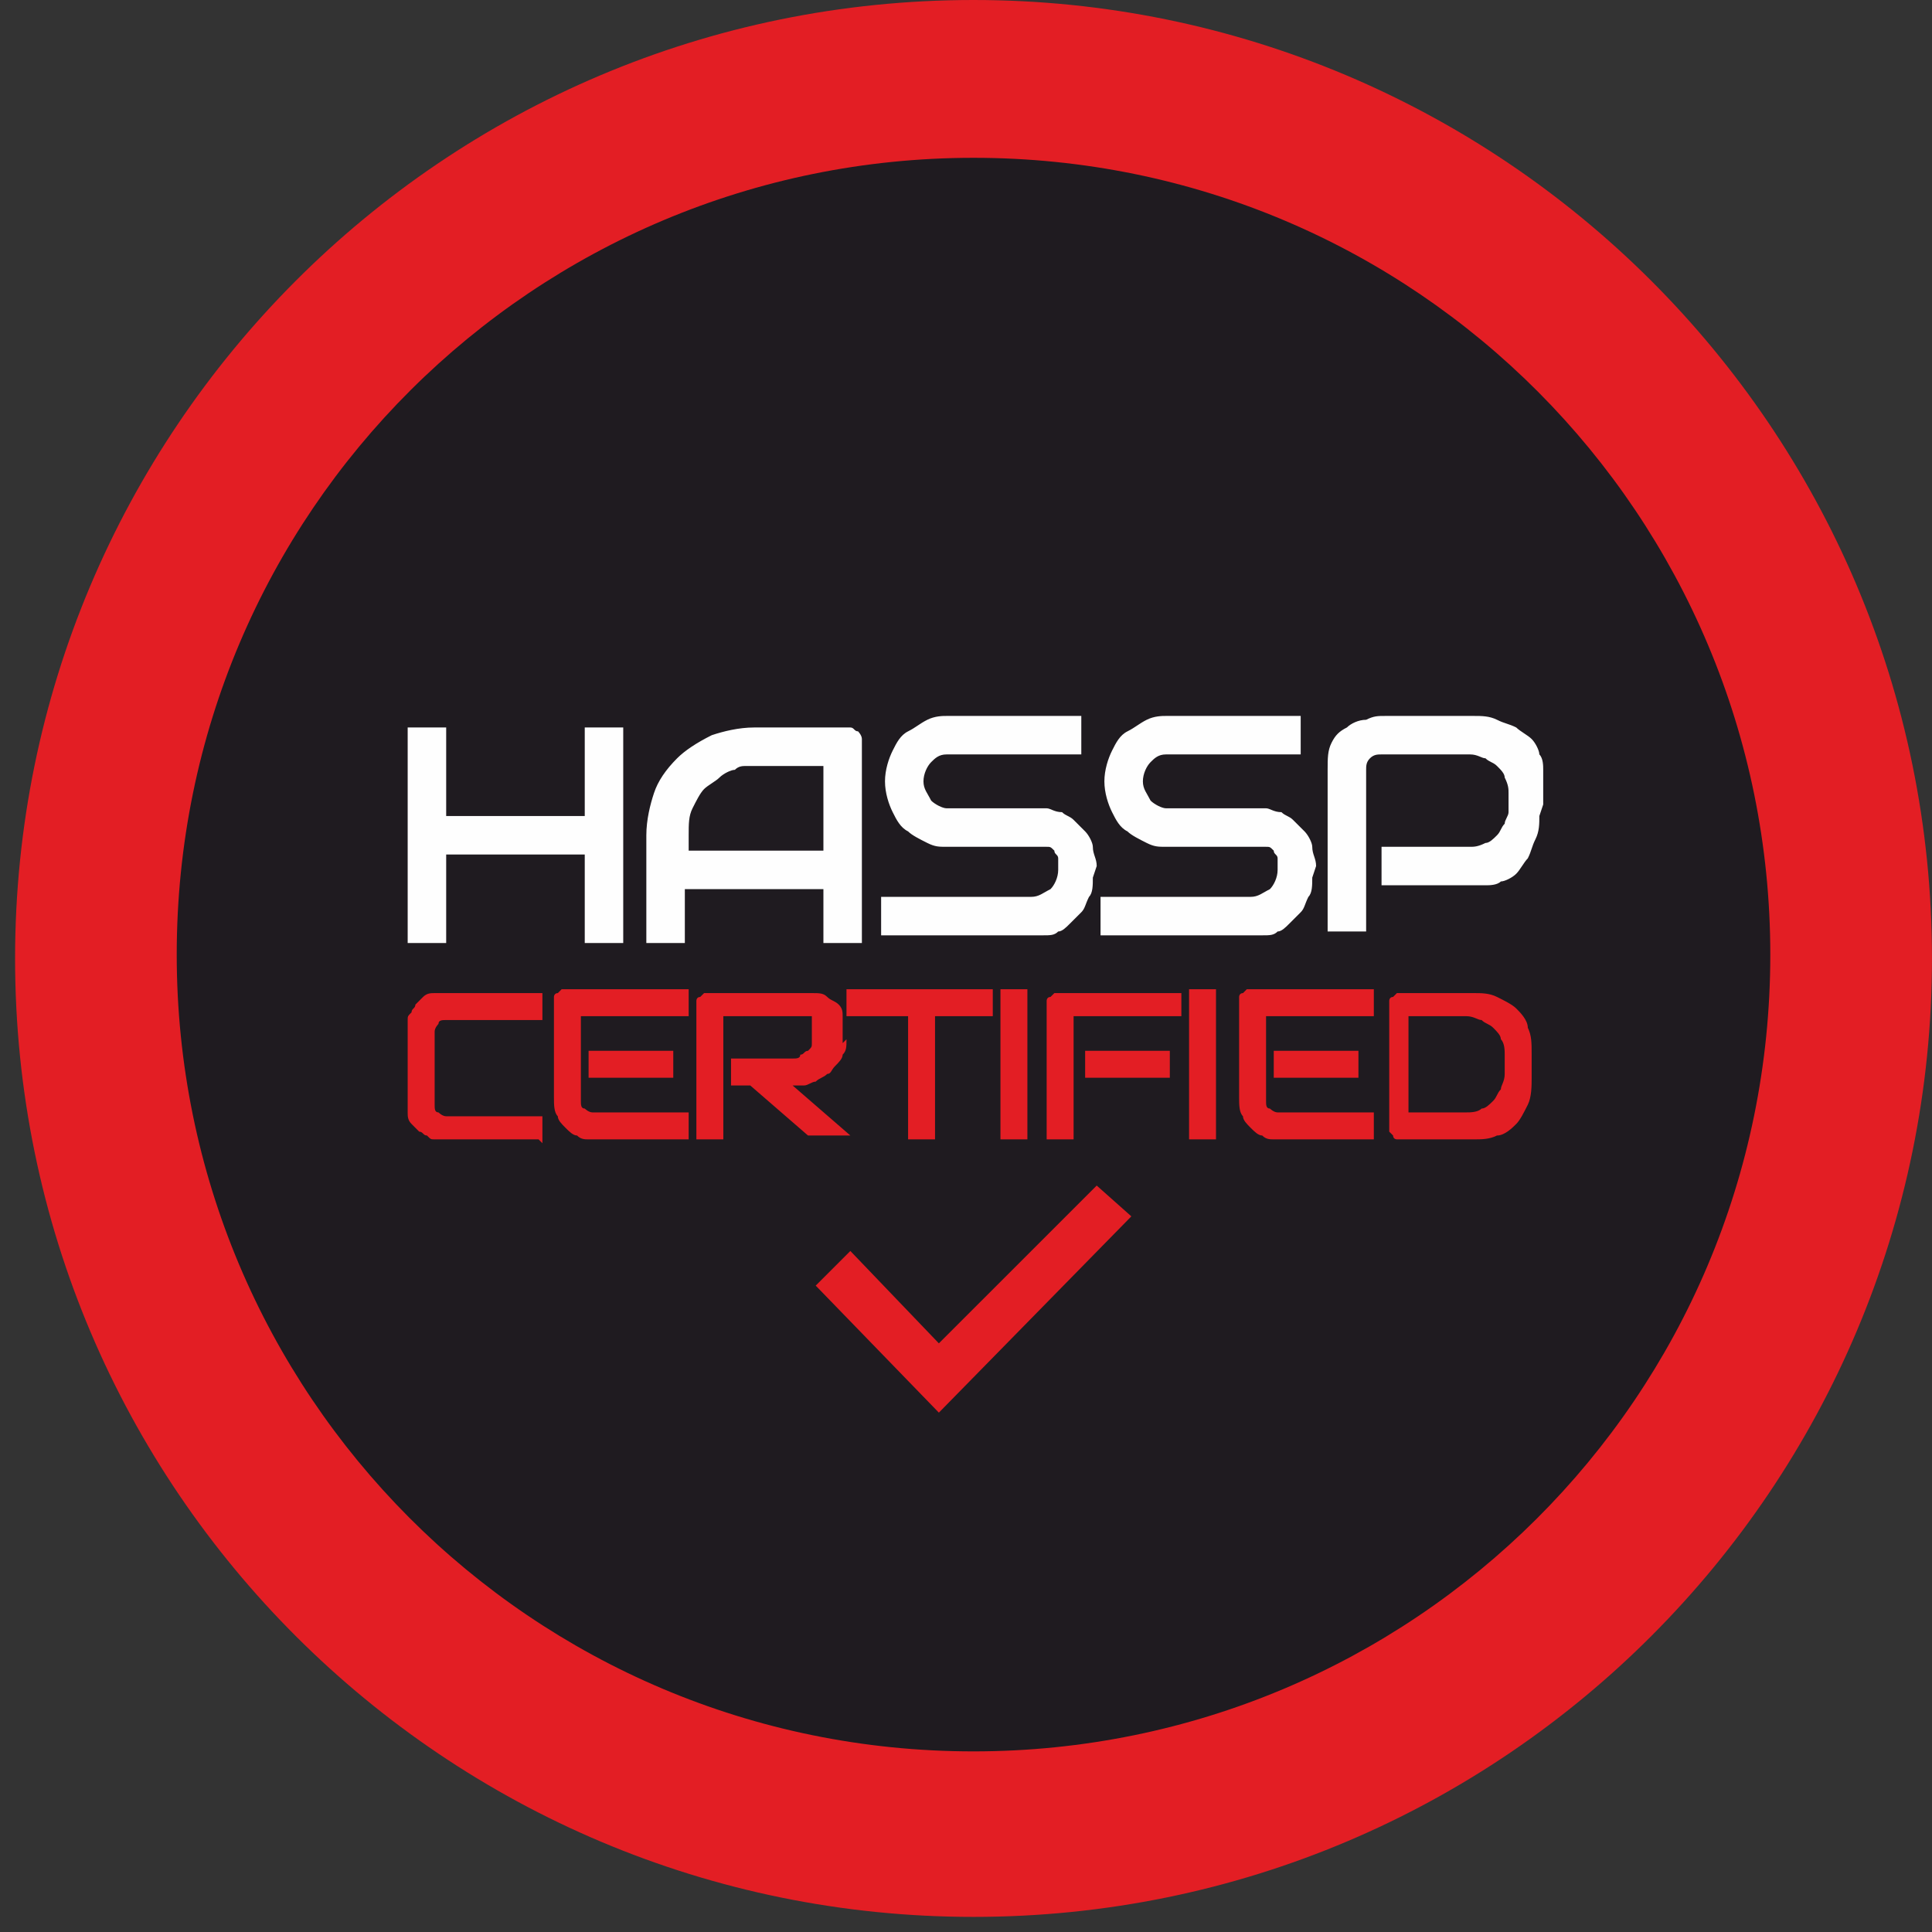 <svg width="72" height="72" viewBox="0 0 72 72" fill="none" xmlns="http://www.w3.org/2000/svg">
<rect x="0" y="0" width="72" height="72" fill="#333333" stroke="none"/>
<path fill-rule="evenodd" clip-rule="evenodd" d="M36.28 0C55.933 0 71.999 15.923 71.999 35.719C71.999 55.371 56.076 71.437 36.28 71.437C16.628 71.437 0.562 55.514 0.562 35.719C0.562 16.066 16.484 0 36.28 0Z" fill="#E31E24"/>
<path fill-rule="evenodd" clip-rule="evenodd" d="M36.28 5.881C52.776 5.881 65.974 19.222 65.974 35.575C65.974 52.071 52.633 65.269 36.28 65.269C19.784 65.269 6.586 51.928 6.586 35.575C6.586 19.078 19.927 5.881 36.28 5.881Z" fill="#1F1B20"/>
<path d="M16.628 30.41H21.792V27.111H23.226V35.144H21.792V31.845H16.628V35.144H15.193V27.111H16.628V30.41ZM32.12 35.144H30.686V33.136H25.522V35.144H24.087V31.128C24.087 30.554 24.231 29.98 24.374 29.55C24.517 29.119 24.804 28.689 25.235 28.259C25.522 27.972 25.952 27.685 26.526 27.398C26.956 27.255 27.53 27.111 28.104 27.111H31.403C31.546 27.111 31.546 27.111 31.69 27.111C31.833 27.111 31.833 27.255 31.977 27.255C31.977 27.255 32.12 27.398 32.12 27.541C32.12 27.685 32.12 27.685 32.12 27.828V35.144ZM25.522 31.701H30.686V28.546H28.104C28.104 28.546 27.96 28.546 27.817 28.546C27.673 28.546 27.53 28.546 27.386 28.689C27.243 28.689 26.956 28.832 26.813 28.976C26.669 29.119 26.382 29.263 26.239 29.406C26.095 29.55 25.952 29.837 25.808 30.123C25.665 30.41 25.665 30.697 25.665 31.128V31.701H25.522ZM40.727 32.706C40.727 32.992 40.727 33.279 40.584 33.423C40.44 33.71 40.44 33.853 40.297 33.997C40.153 34.14 40.01 34.283 39.866 34.427C39.723 34.57 39.58 34.714 39.436 34.714C39.293 34.857 39.149 34.857 38.862 34.857C38.719 34.857 38.575 34.857 38.432 34.857H32.837V33.423H38.432C38.719 33.423 38.862 33.279 39.149 33.136C39.293 32.992 39.436 32.706 39.436 32.419C39.436 32.275 39.436 32.132 39.436 31.988C39.436 31.845 39.293 31.845 39.293 31.701C39.149 31.558 39.149 31.558 39.006 31.558C38.862 31.558 38.719 31.558 38.575 31.558H35.276C34.989 31.558 34.846 31.558 34.559 31.415C34.272 31.271 33.985 31.128 33.842 30.984C33.555 30.841 33.411 30.554 33.268 30.267C33.124 29.98 32.981 29.55 32.981 29.119C32.981 28.689 33.124 28.259 33.268 27.972C33.411 27.685 33.555 27.398 33.842 27.255C34.129 27.111 34.272 26.968 34.559 26.824C34.846 26.681 35.133 26.681 35.276 26.681H40.297V28.115H35.276C34.989 28.115 34.846 28.259 34.702 28.402C34.559 28.546 34.415 28.832 34.415 29.119C34.415 29.406 34.559 29.55 34.702 29.837C34.846 29.98 35.133 30.123 35.276 30.123H38.575C38.719 30.123 38.862 30.123 39.006 30.123C39.149 30.123 39.293 30.267 39.58 30.267C39.723 30.41 39.866 30.41 40.01 30.554C40.153 30.697 40.297 30.841 40.44 30.984C40.584 31.128 40.727 31.415 40.727 31.558C40.727 31.845 40.871 31.988 40.871 32.275L40.727 32.706ZM48.904 32.706C48.904 32.992 48.904 33.279 48.76 33.423C48.617 33.71 48.617 33.853 48.473 33.997C48.33 34.14 48.186 34.283 48.043 34.427C47.9 34.57 47.756 34.714 47.613 34.714C47.469 34.857 47.326 34.857 47.039 34.857C46.895 34.857 46.752 34.857 46.608 34.857H41.014V33.423H46.608C46.895 33.423 47.039 33.279 47.326 33.136C47.469 32.992 47.613 32.706 47.613 32.419C47.613 32.275 47.613 32.132 47.613 31.988C47.613 31.845 47.469 31.845 47.469 31.701C47.326 31.558 47.326 31.558 47.182 31.558C47.039 31.558 46.895 31.558 46.752 31.558H43.453C43.166 31.558 43.022 31.558 42.735 31.415C42.449 31.271 42.162 31.128 42.018 30.984C41.731 30.841 41.588 30.554 41.444 30.267C41.301 29.98 41.157 29.55 41.157 29.119C41.157 28.689 41.301 28.259 41.444 27.972C41.588 27.685 41.731 27.398 42.018 27.255C42.305 27.111 42.449 26.968 42.735 26.824C43.022 26.681 43.309 26.681 43.453 26.681H48.473V28.115H43.453C43.166 28.115 43.022 28.259 42.879 28.402C42.735 28.546 42.592 28.832 42.592 29.119C42.592 29.406 42.735 29.55 42.879 29.837C43.022 29.98 43.309 30.123 43.453 30.123H46.752C46.895 30.123 47.039 30.123 47.182 30.123C47.326 30.123 47.469 30.267 47.756 30.267C47.9 30.41 48.043 30.41 48.186 30.554C48.33 30.697 48.473 30.841 48.617 30.984C48.76 31.128 48.904 31.415 48.904 31.558C48.904 31.845 49.047 31.988 49.047 32.275L48.904 32.706ZM57.367 30.41C57.367 30.697 57.367 30.984 57.224 31.271C57.08 31.558 57.08 31.701 56.937 31.988C56.793 32.132 56.65 32.419 56.506 32.562C56.363 32.706 56.076 32.849 55.933 32.849C55.789 32.992 55.502 32.992 55.359 32.992C55.215 32.992 54.928 32.992 54.785 32.992H51.486V31.558H54.785C54.928 31.558 55.072 31.558 55.359 31.415C55.502 31.415 55.646 31.271 55.789 31.128C55.933 30.984 55.933 30.841 56.076 30.697C56.076 30.554 56.219 30.41 56.219 30.267V29.55C56.219 29.406 56.219 29.263 56.076 28.976C56.076 28.832 55.933 28.689 55.789 28.546C55.646 28.402 55.502 28.402 55.359 28.259C55.215 28.259 55.072 28.115 54.785 28.115H51.486C51.342 28.115 51.199 28.115 51.055 28.259C50.912 28.402 50.912 28.546 50.912 28.689V34.714H49.477V28.689C49.477 28.259 49.477 27.972 49.621 27.685C49.764 27.398 49.908 27.255 50.195 27.111C50.338 26.968 50.625 26.824 50.912 26.824C51.199 26.681 51.342 26.681 51.629 26.681H54.928C55.215 26.681 55.502 26.681 55.789 26.824C56.076 26.968 56.219 26.968 56.506 27.111C56.65 27.255 56.937 27.398 57.08 27.541C57.224 27.685 57.367 27.972 57.367 28.115C57.511 28.259 57.511 28.546 57.511 28.689C57.511 28.832 57.511 29.119 57.511 29.263V29.98L57.367 30.41Z" fill="#FEFEFE"/>
<path d="M20.071 42.461H16.484C16.341 42.461 16.341 42.461 16.198 42.461C16.054 42.461 16.054 42.461 15.911 42.317C15.767 42.317 15.767 42.174 15.624 42.174C15.48 42.03 15.48 42.03 15.337 41.887C15.193 41.743 15.193 41.6 15.193 41.456C15.193 41.313 15.193 41.169 15.193 41.026V38.301C15.193 38.157 15.193 38.157 15.193 38.014C15.193 37.87 15.193 37.87 15.337 37.727C15.337 37.583 15.48 37.583 15.48 37.44C15.624 37.296 15.624 37.296 15.767 37.153C15.911 37.01 16.054 37.01 16.198 37.01C16.341 37.01 16.484 37.01 16.628 37.01H20.214V38.014H16.628C16.484 38.014 16.341 38.014 16.341 38.157C16.341 38.157 16.198 38.301 16.198 38.444V41.169C16.198 41.313 16.198 41.456 16.341 41.456C16.341 41.456 16.484 41.6 16.628 41.6H20.214V42.604L20.071 42.461ZM25.091 40.165H21.935V39.161H25.091V40.165ZM25.522 42.461H21.935C21.792 42.461 21.648 42.461 21.505 42.317C21.362 42.317 21.218 42.174 21.075 42.03C20.931 41.887 20.788 41.743 20.788 41.6C20.644 41.456 20.644 41.169 20.644 40.883V37.296V37.153C20.644 37.153 20.644 37.01 20.788 37.01L20.931 36.866H21.075H25.665V37.87H21.648V41.026C21.648 41.169 21.648 41.313 21.792 41.313C21.792 41.313 21.935 41.456 22.079 41.456H25.665V42.461H25.522ZM31.546 38.731C31.546 39.018 31.546 39.161 31.403 39.305C31.403 39.448 31.259 39.592 31.116 39.735C30.973 39.879 30.973 40.022 30.829 40.022C30.686 40.165 30.542 40.165 30.399 40.309C30.255 40.309 30.112 40.452 29.968 40.452C29.825 40.452 29.682 40.452 29.538 40.452L31.69 42.317H30.112L27.96 40.452H27.243V39.448H29.538C29.682 39.448 29.825 39.448 29.825 39.305C29.968 39.305 29.968 39.161 30.112 39.161C30.255 39.018 30.255 39.018 30.255 38.874C30.255 38.731 30.255 38.587 30.255 38.587V38.014V37.87H26.956V42.461H25.952V37.44V37.296C25.952 37.296 25.952 37.153 26.095 37.153L26.239 37.01H26.382H30.255C30.542 37.01 30.686 37.01 30.829 37.153C30.973 37.296 31.116 37.296 31.259 37.44C31.403 37.583 31.403 37.727 31.403 37.87C31.403 38.014 31.403 38.157 31.403 38.301V38.874L31.546 38.731ZM36.998 37.87H34.846V42.461H33.842V37.87H31.546V36.866H36.998V37.87ZM38.288 42.461H37.284V36.866H38.288V42.461ZM43.596 40.165H40.44V39.161H43.596V40.165ZM44.026 37.87H40.01V42.461H39.006V37.44V37.296C39.006 37.296 39.006 37.153 39.149 37.153L39.293 37.01H39.436H44.026V38.014V37.87ZM45.317 42.461H44.313V36.866H45.317V42.461ZM50.625 40.165H47.469V39.161H50.625V40.165ZM51.055 42.461H47.469C47.326 42.461 47.182 42.461 47.039 42.317C46.895 42.317 46.752 42.174 46.608 42.03C46.465 41.887 46.322 41.743 46.322 41.6C46.178 41.456 46.178 41.169 46.178 40.883V37.296V37.153C46.178 37.153 46.178 37.01 46.322 37.01L46.465 36.866H46.608H51.199V37.87H47.182V41.026C47.182 41.169 47.182 41.313 47.326 41.313C47.326 41.313 47.469 41.456 47.613 41.456H51.199V42.461H51.055ZM57.08 40.165C57.08 40.452 57.08 40.883 56.937 41.169C56.793 41.456 56.65 41.743 56.506 41.887C56.363 42.03 56.076 42.317 55.789 42.317C55.502 42.461 55.215 42.461 54.928 42.461H52.203H52.059C52.059 42.461 51.916 42.461 51.916 42.317L51.773 42.174V42.03V37.44V37.296C51.773 37.296 51.773 37.153 51.916 37.153L52.059 37.01H52.203H54.928C55.215 37.01 55.502 37.01 55.789 37.153C56.076 37.296 56.363 37.44 56.506 37.583C56.65 37.727 56.937 38.014 56.937 38.301C57.08 38.587 57.08 38.874 57.08 39.305V40.165ZM56.076 39.305C56.076 39.161 56.076 38.874 55.933 38.731C55.933 38.587 55.789 38.444 55.646 38.301C55.502 38.157 55.359 38.157 55.215 38.014C55.072 38.014 54.928 37.87 54.642 37.87H52.49V41.456H54.642C54.785 41.456 55.072 41.456 55.215 41.313C55.359 41.313 55.502 41.169 55.646 41.026C55.789 40.883 55.789 40.739 55.933 40.596C55.933 40.452 56.076 40.309 56.076 40.022V39.161V39.305Z" fill="#E31E24"/>
<path d="M30.399 47.911L34.989 52.645L42.162 45.33L40.871 44.182L34.989 50.063L31.69 46.62L30.399 47.911Z" fill="#E31E24"/>
</svg>
